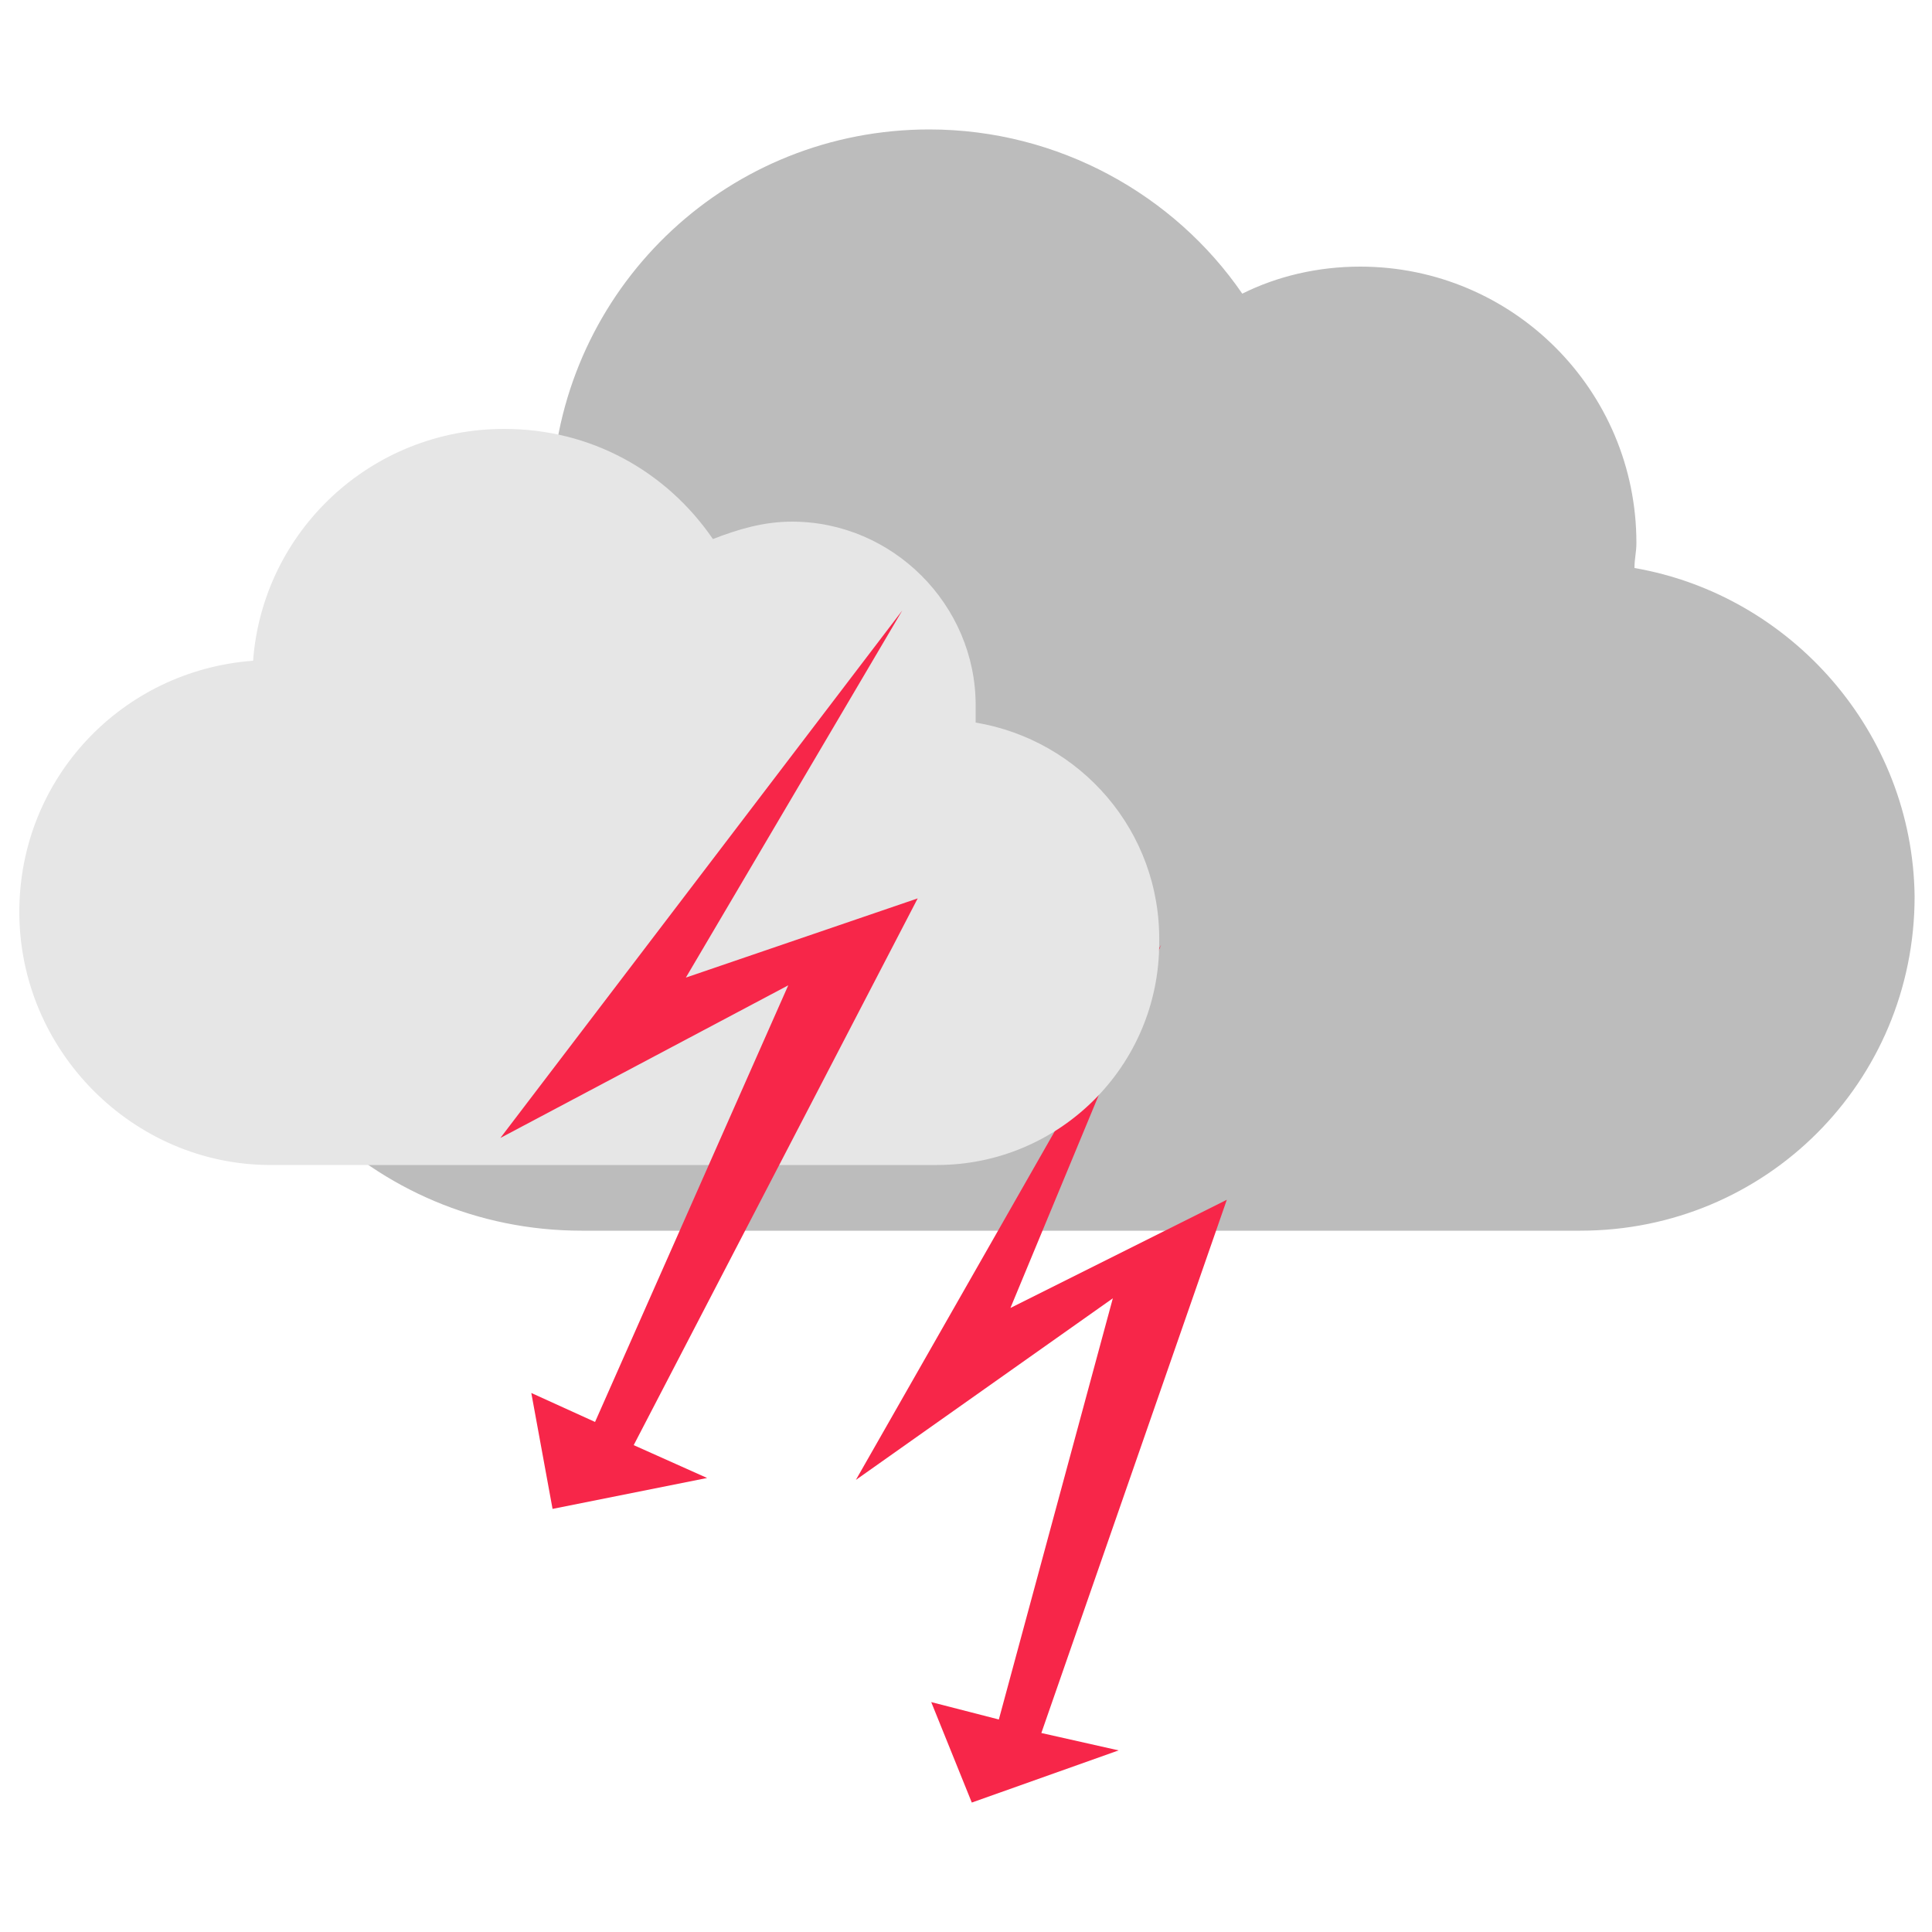 <svg enable-background="new 0 0 100 100" viewBox="0 0 100 100" xmlns="http://www.w3.org/2000/svg"><path d="m84.6 29.4c0-.5.1-.8.1-1.3 0-7.9-6.4-14.3-14.3-14.3-2.2 0-4.3.5-6.1 1.4-3.5-5.1-9.5-8.5-16.2-8.5-10.3 0-18.7 7.9-19.5 18-10 .7-18 9.2-18 19.5 0 10.8 8.7 19.5 19.5 19.5h51.7c9.6 0 17.3-7.7 17.3-17.3-.1-8.5-6.4-15.6-14.5-17z" fill="#bcbcbc"/><path d="m63.5 62.1-11.2 5.6 7.8-18.8-15.8 27.7 13.3-9.4-5.9 21.8-3.5-.9 2.1 5.2 7.6-2.7-4-.9z" fill="#f72649"/><path d="m50.5 37.4v-.9c0-5.2-4.3-9.5-9.5-9.5-1.5 0-2.8.4-4.1.9-2.4-3.5-6.3-5.7-10.8-5.7-6.9 0-12.5 5.3-13 12-6.8.5-12.1 6.1-12.1 13 0 7.2 5.9 13.1 13 13.1h34.5c6.3 0 11.5-5.1 11.5-11.5.1-5.8-4.1-10.5-9.5-11.4z" fill="#e6e6e6"/><path d="m47.5 46.5-12 4.1 11.2-19-20.8 27.3 14.9-7.9-10 22.6-3.3-1.5 1.1 6 8-1.6-3.8-1.7z" fill="#f72649"/></svg>